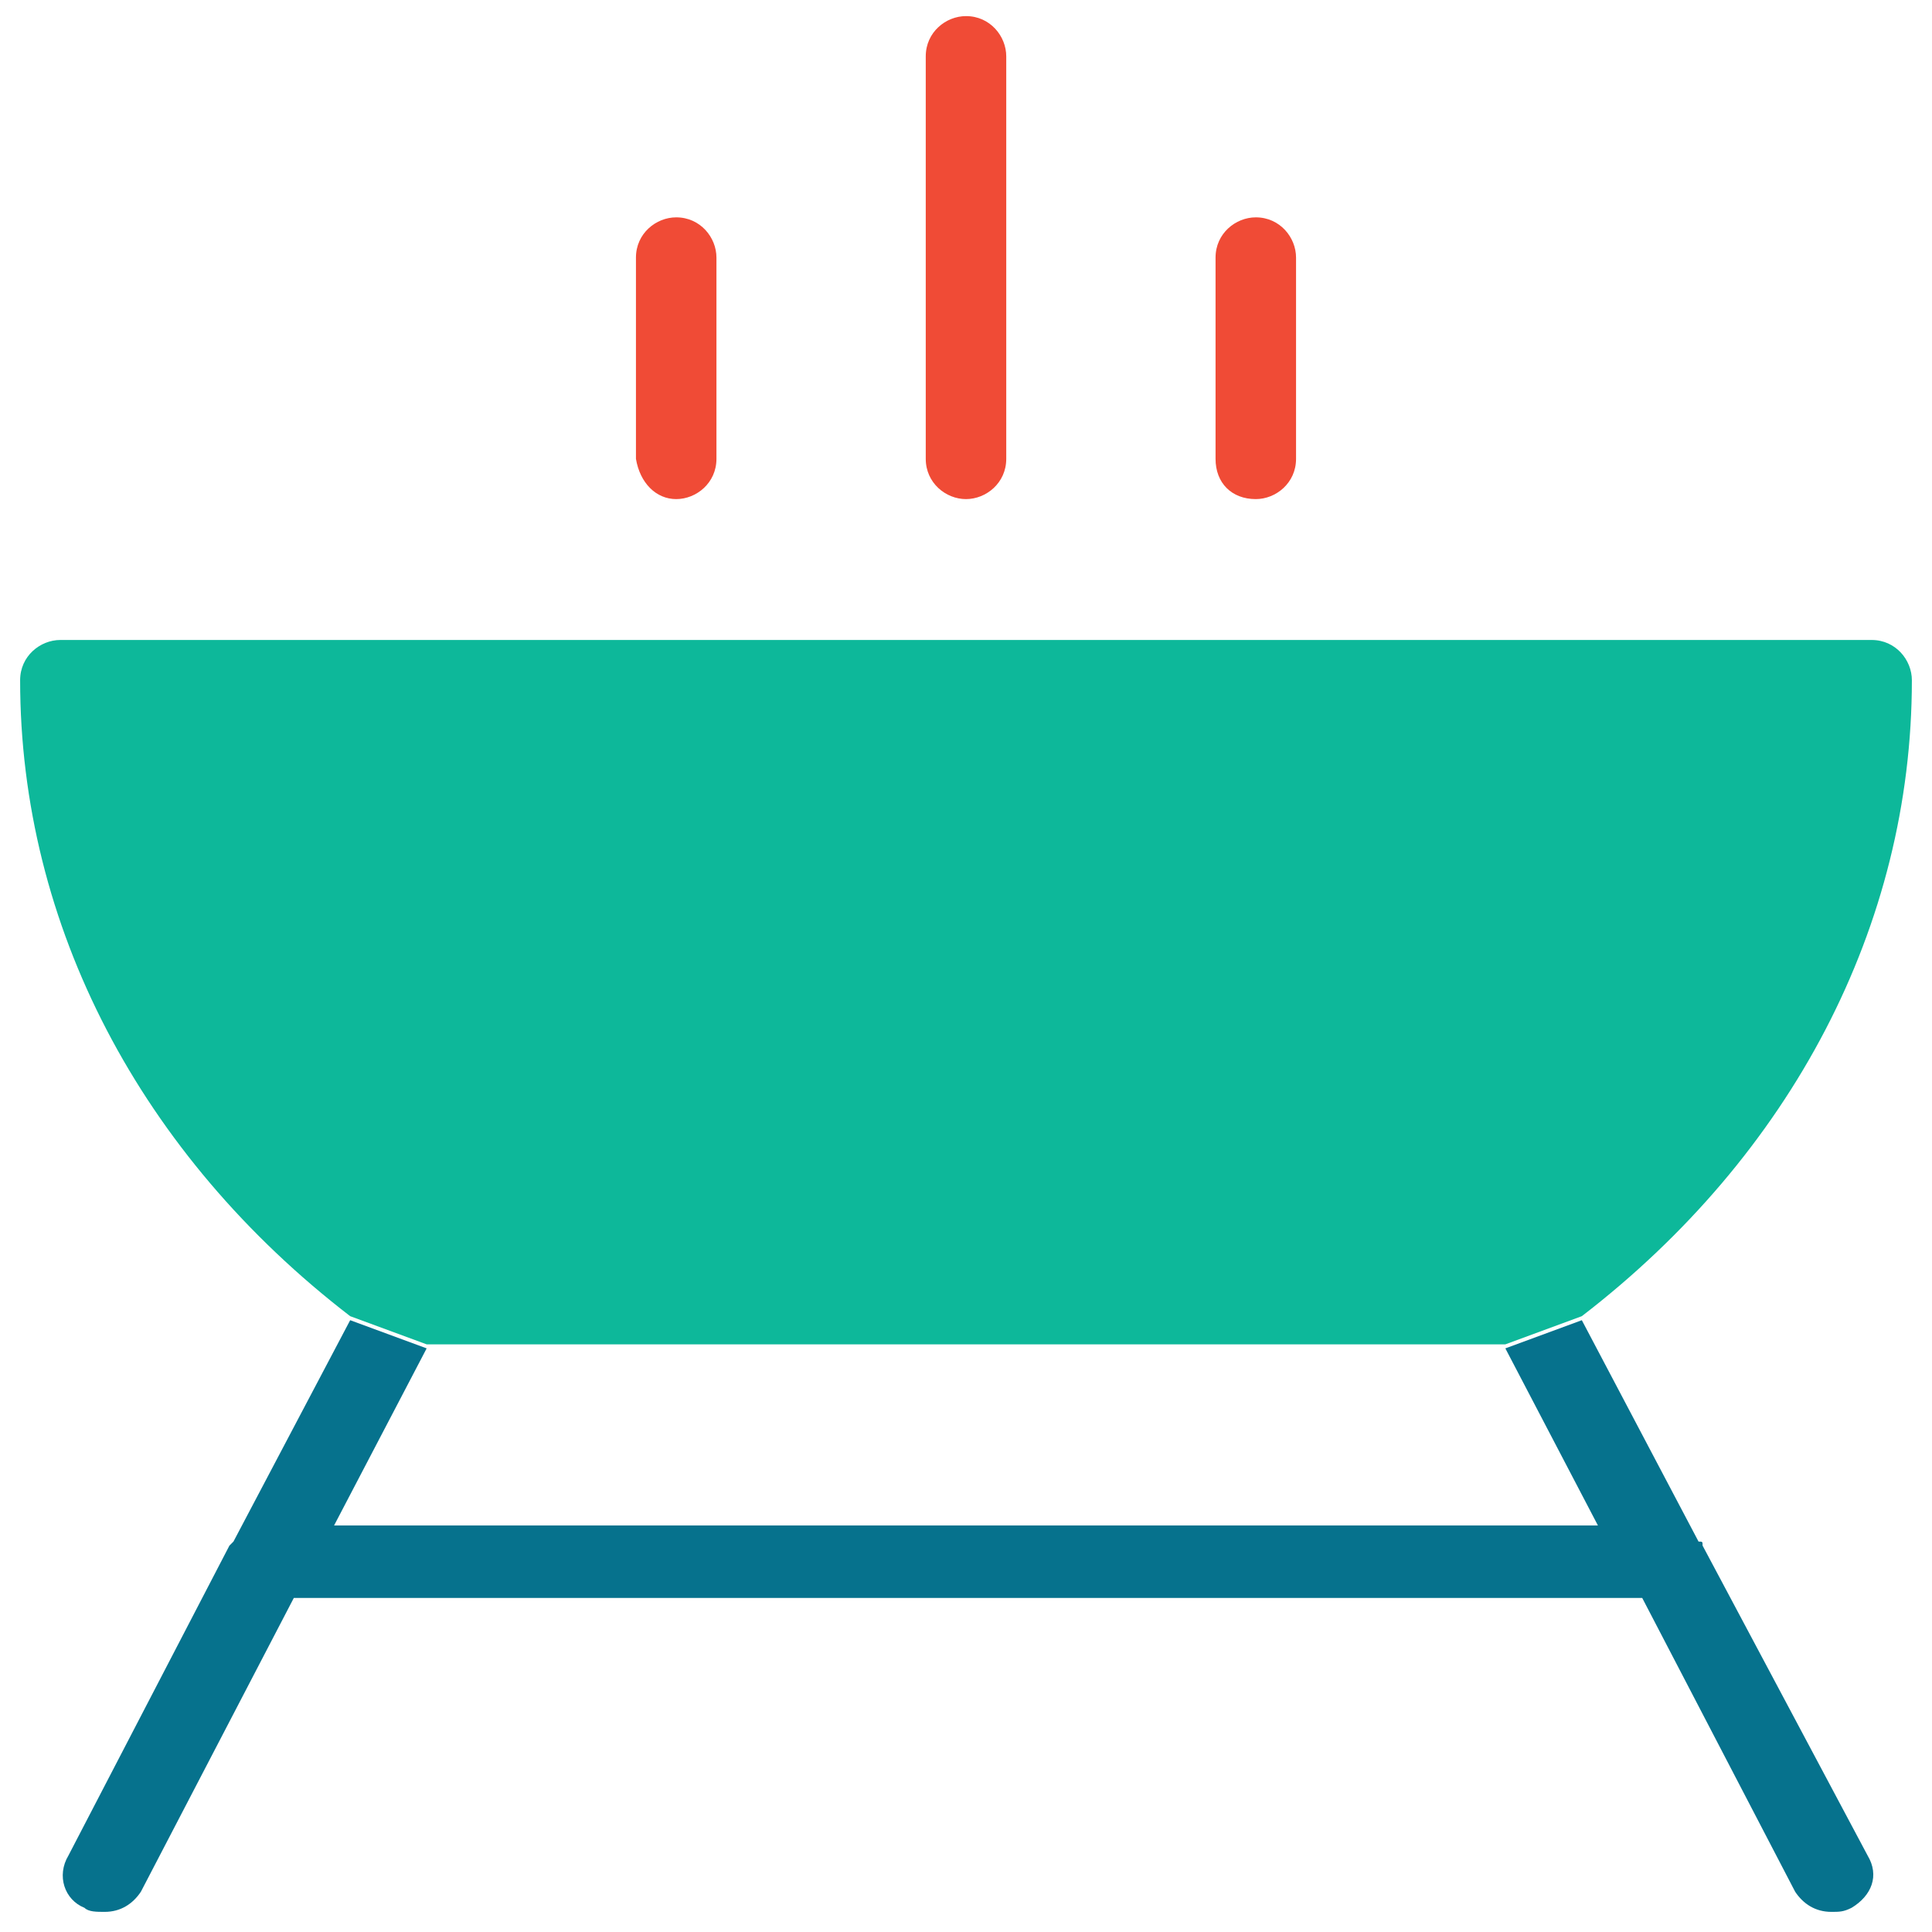 <?xml version="1.0" encoding="utf-8"?>
<!-- Generator: Adobe Illustrator 18.0.0, SVG Export Plug-In . SVG Version: 6.00 Build 0)  -->
<!DOCTYPE svg PUBLIC "-//W3C//DTD SVG 1.1//EN" "http://www.w3.org/Graphics/SVG/1.1/DTD/svg11.dtd">
<svg version="1.1" id="Layer_1" xmlns="http://www.w3.org/2000/svg" xmlns:xlink="http://www.w3.org/1999/xlink" x="0px" y="0px"
	 viewBox="0 0 48 48" enable-background="new 0 0 48 48" xml:space="preserve">
<g>
	<path fill="#F04B36" d="M31.2,12.4c0.5,0,1-0.4,1-1v-5c0-0.5-0.4-1-1-1c-0.5,0-1,0.4-1,1v5C30.2,12,30.6,12.4,31.2,12.4z"/>
	<path fill="#F04B36" d="M24,12.4c0.5,0,1-0.4,1-1v-10c0-0.5-0.4-1-1-1c-0.5,0-1,0.4-1,1v10C23,12,23.5,12.4,24,12.4z"/>
	<path fill="#F04B36" d="M16.8,12.4c0.5,0,1-0.4,1-1v-5c0-0.5-0.4-1-1-1c-0.5,0-1,0.4-1,1v5C15.9,12,16.3,12.4,16.8,12.4z"/>
	<path fill="#06728D" d="M42.3,38.4c0-0.1,0-0.1-0.1-0.1l-2.9-5.5l-1.9,0.7l2.3,4.4H8.3l2.3-4.4l-1.9-0.7l-2.9,5.5
		c0,0-0.1,0.1-0.1,0.1l-4,7.7c-0.3,0.5-0.1,1.1,0.4,1.3c0.1,0.1,0.3,0.1,0.5,0.1c0.4,0,0.7-0.2,0.9-0.5l3.8-7.3h33.5l3.8,7.3
		c0.2,0.3,0.5,0.5,0.9,0.5c0.2,0,0.3,0,0.5-0.1c0.5-0.3,0.7-0.8,0.4-1.3L42.3,38.4z"/>
	<path fill="#0DB89A" d="M24,33.4h13.4l1.9-0.7c5.2-4,8.2-9.7,8.2-15.8c0-0.5-0.4-1-1-1h-45c-0.5,0-1,0.4-1,1c0,6.1,3,11.8,8.2,15.8
		l1.9,0.7H24z"/>
</g>
</svg>

